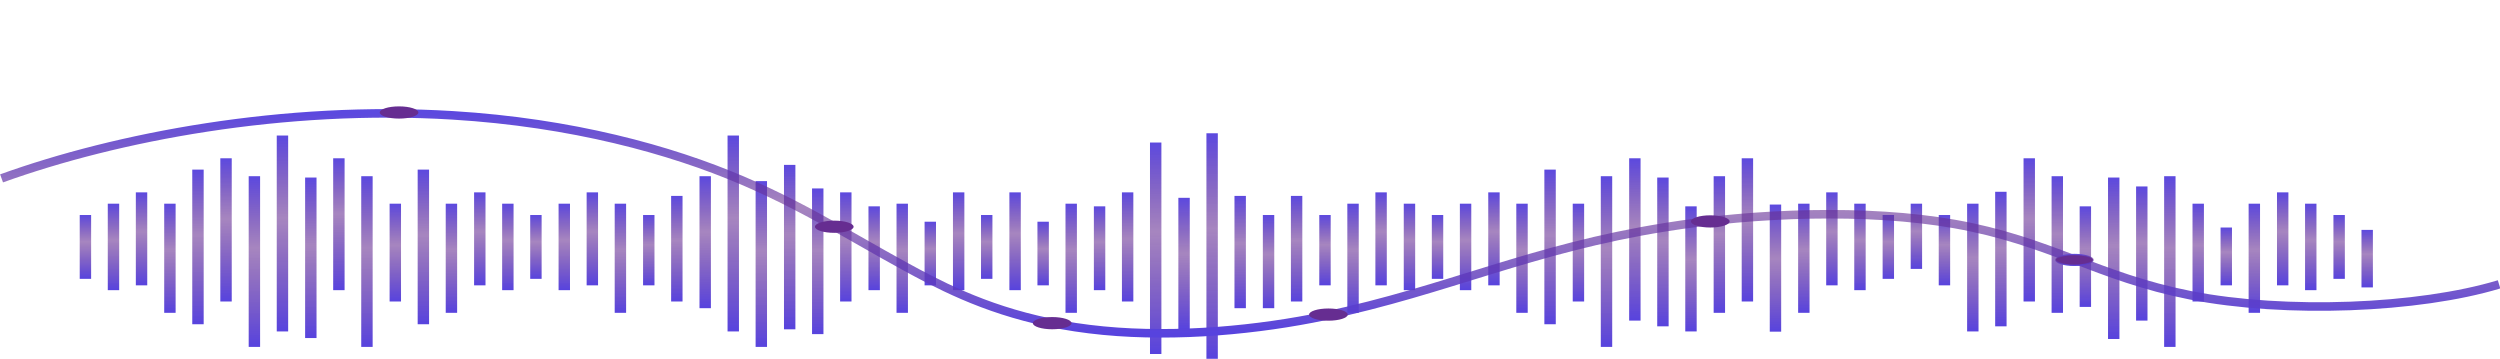<svg width="1754" height="252" viewBox="0 0 1754 252" fill="none" xmlns="http://www.w3.org/2000/svg">
<g clip-path="url(#clip0)">
<path d="M59.932 195.633V150.855" stroke="url(#paint0_linear)" stroke-width="8" stroke-miterlimit="10"/>
<path d="M79.618 203.58V142.908" stroke="url(#paint1_linear)" stroke-width="8" stroke-miterlimit="10"/>
<path d="M99.304 200.194V134.961" stroke="url(#paint2_linear)" stroke-width="8" stroke-miterlimit="10"/>
<path d="M119.208 219.474V142.908" stroke="url(#paint3_linear)" stroke-width="8" stroke-miterlimit="10"/>
<path d="M138.894 227.49V118.999" stroke="url(#paint4_linear)" stroke-width="8" stroke-miterlimit="10"/>
<path d="M158.58 211.527V111.052" stroke="url(#paint5_linear)" stroke-width="8" stroke-miterlimit="10"/>
<path d="M178.484 243.383V123.628" stroke="url(#paint6_linear)" stroke-width="8" stroke-miterlimit="10"/>
<path d="M198.17 232.534V95.089" stroke="url(#paint7_linear)" stroke-width="8" stroke-miterlimit="10"/>
<path d="M218.074 237.175V124.562" stroke="url(#paint8_linear)" stroke-width="8" stroke-miterlimit="10"/>
<path d="M375.998 195.634V150.855" stroke="url(#paint9_linear)" stroke-width="8" stroke-miterlimit="10"/>
<path d="M356.312 203.58V142.908" stroke="url(#paint10_linear)" stroke-width="8" stroke-miterlimit="10"/>
<path d="M336.626 200.195V134.962" stroke="url(#paint11_linear)" stroke-width="8" stroke-miterlimit="10"/>
<path d="M316.722 219.474V142.908" stroke="url(#paint12_linear)" stroke-width="8" stroke-miterlimit="10"/>
<path d="M297.036 227.49V118.999" stroke="url(#paint13_linear)" stroke-width="8" stroke-miterlimit="10"/>
<path d="M277.35 211.527V142.908" stroke="url(#paint14_linear)" stroke-width="8" stroke-miterlimit="10"/>
<path d="M257.446 243.383V123.629" stroke="url(#paint15_linear)" stroke-width="8" stroke-miterlimit="10"/>
<path d="M237.76 203.58V111.052" stroke="url(#paint16_linear)" stroke-width="8" stroke-miterlimit="10"/>
<path d="M692.282 195.633V150.854" stroke="url(#paint17_linear)" stroke-width="8" stroke-miterlimit="10"/>
<path d="M672.596 203.58V134.961" stroke="url(#paint18_linear)" stroke-width="8" stroke-miterlimit="10"/>
<path d="M652.692 200.194V155.554" stroke="url(#paint19_linear)" stroke-width="8" stroke-miterlimit="10"/>
<path d="M633.006 219.474V142.908" stroke="url(#paint20_linear)" stroke-width="8" stroke-miterlimit="10"/>
<path d="M613.321 203.58V144.773" stroke="url(#paint21_linear)" stroke-width="8" stroke-miterlimit="10"/>
<path d="M593.416 211.526V134.961" stroke="url(#paint22_linear)" stroke-width="8" stroke-miterlimit="10"/>
<path d="M573.73 234.42V132.21" stroke="url(#paint23_linear)" stroke-width="8" stroke-miterlimit="10"/>
<path d="M554.045 231.049V115.682" stroke="url(#paint24_linear)" stroke-width="8" stroke-miterlimit="10"/>
<path d="M534.14 243.383V127.07" stroke="url(#paint25_linear)" stroke-width="8" stroke-miterlimit="10"/>
<path d="M395.902 203.58V142.908" stroke="url(#paint26_linear)" stroke-width="8" stroke-miterlimit="10"/>
<path d="M415.588 200.194V134.961" stroke="url(#paint27_linear)" stroke-width="8" stroke-miterlimit="10"/>
<path d="M435.274 219.474V142.908" stroke="url(#paint28_linear)" stroke-width="8" stroke-miterlimit="10"/>
<path d="M455.179 200.194V150.855" stroke="url(#paint29_linear)" stroke-width="8" stroke-miterlimit="10"/>
<path d="M474.864 211.527V137.449" stroke="url(#paint30_linear)" stroke-width="8" stroke-miterlimit="10"/>
<path d="M494.769 216.226V123.629" stroke="url(#paint31_linear)" stroke-width="8" stroke-miterlimit="10"/>
<path d="M514.454 232.534V95.089" stroke="url(#paint32_linear)" stroke-width="8" stroke-miterlimit="10"/>
<path d="M1324.85 195.634V150.855" stroke="url(#paint33_linear)" stroke-width="8" stroke-miterlimit="10"/>
<path d="M1304.95 203.58V142.908" stroke="url(#paint34_linear)" stroke-width="8" stroke-miterlimit="10"/>
<path d="M1285.26 200.195V134.962" stroke="url(#paint35_linear)" stroke-width="8" stroke-miterlimit="10"/>
<path d="M1265.57 219.474V142.908" stroke="url(#paint36_linear)" stroke-width="8" stroke-miterlimit="10"/>
<path d="M1245.67 232.694V143.517" stroke="url(#paint37_linear)" stroke-width="8" stroke-miterlimit="10"/>
<path d="M1225.98 211.527V111.052" stroke="url(#paint38_linear)" stroke-width="8" stroke-miterlimit="10"/>
<path d="M1206.3 219.474V123.629" stroke="url(#paint39_linear)" stroke-width="8" stroke-miterlimit="10"/>
<path d="M1186.39 232.535V144.774" stroke="url(#paint40_linear)" stroke-width="8" stroke-miterlimit="10"/>
<path d="M1166.71 228.952V124.562" stroke="url(#paint41_linear)" stroke-width="8" stroke-miterlimit="10"/>
<path d="M1008.57 195.634V150.855" stroke="url(#paint42_linear)" stroke-width="8" stroke-miterlimit="10"/>
<path d="M1028.25 203.58V142.908" stroke="url(#paint43_linear)" stroke-width="8" stroke-miterlimit="10"/>
<path d="M1048.16 200.195V134.962" stroke="url(#paint44_linear)" stroke-width="8" stroke-miterlimit="10"/>
<path d="M1067.84 219.474V142.908" stroke="url(#paint45_linear)" stroke-width="8" stroke-miterlimit="10"/>
<path d="M1087.53 227.49V118.999" stroke="url(#paint46_linear)" stroke-width="8" stroke-miterlimit="10"/>
<path d="M1107.43 211.527V142.908" stroke="url(#paint47_linear)" stroke-width="8" stroke-miterlimit="10"/>
<path d="M1127.12 243.383V123.629" stroke="url(#paint48_linear)" stroke-width="8" stroke-miterlimit="10"/>
<path d="M1147.02 224.933V111.052" stroke="url(#paint49_linear)" stroke-width="8" stroke-miterlimit="10"/>
<path d="M1344.54 188.654V142.908" stroke="url(#paint50_linear)" stroke-width="8" stroke-miterlimit="10"/>
<path d="M1364.22 200.195V150.855" stroke="url(#paint51_linear)" stroke-width="8" stroke-miterlimit="10"/>
<path d="M1384.13 232.534V142.908" stroke="url(#paint52_linear)" stroke-width="8" stroke-miterlimit="10"/>
<path d="M1403.81 228.952V134.554" stroke="url(#paint53_linear)" stroke-width="8" stroke-miterlimit="10"/>
<path d="M1423.72 211.527V111.052" stroke="url(#paint54_linear)" stroke-width="8" stroke-miterlimit="10"/>
<path d="M1443.4 219.474V123.629" stroke="url(#paint55_linear)" stroke-width="8" stroke-miterlimit="10"/>
<path d="M1463.09 215.328V144.774" stroke="url(#paint56_linear)" stroke-width="8" stroke-miterlimit="10"/>
<path d="M1482.99 237.833V124.562" stroke="url(#paint57_linear)" stroke-width="8" stroke-miterlimit="10"/>
<path d="M1641.14 195.633V150.855" stroke="url(#paint58_linear)" stroke-width="8" stroke-miterlimit="10"/>
<path d="M1621.23 203.58V142.908" stroke="url(#paint59_linear)" stroke-width="8" stroke-miterlimit="10"/>
<path d="M1601.54 200.194V134.961" stroke="url(#paint60_linear)" stroke-width="8" stroke-miterlimit="10"/>
<path d="M1581.64 219.473V142.908" stroke="url(#paint61_linear)" stroke-width="8" stroke-miterlimit="10"/>
<path d="M1561.95 200.194V159.631" stroke="url(#paint62_linear)" stroke-width="8" stroke-miterlimit="10"/>
<path d="M1542.27 211.526V142.908" stroke="url(#paint63_linear)" stroke-width="8" stroke-miterlimit="10"/>
<path d="M1522.36 243.383V123.628" stroke="url(#paint64_linear)" stroke-width="8" stroke-miterlimit="10"/>
<path d="M1502.68 224.932V130.815" stroke="url(#paint65_linear)" stroke-width="8" stroke-miterlimit="10"/>
<path d="M1660.82 201.645L1660.82 161.29" stroke="url(#paint66_linear)" stroke-width="8" stroke-miterlimit="10"/>
<path d="M1680.51 200.194V134.961" stroke="url(#paint67_linear)" stroke-width="8" stroke-miterlimit="10"/>
<path d="M1700.41 219.474V142.908" stroke="url(#paint68_linear)" stroke-width="8" stroke-miterlimit="10"/>
<path d="M712.187 203.58V134.961" stroke="url(#paint69_linear)" stroke-width="8" stroke-miterlimit="10"/>
<path d="M731.872 200.194V155.554" stroke="url(#paint70_linear)" stroke-width="8" stroke-miterlimit="10"/>
<path d="M751.558 219.474V142.908" stroke="url(#paint71_linear)" stroke-width="8" stroke-miterlimit="10"/>
<path d="M771.463 203.58V144.774" stroke="url(#paint72_linear)" stroke-width="8" stroke-miterlimit="10"/>
<path d="M791.148 211.527V134.961" stroke="url(#paint73_linear)" stroke-width="8" stroke-miterlimit="10"/>
<path d="M810.834 248.359V99.996" stroke="url(#paint74_linear)" stroke-width="8" stroke-miterlimit="10"/>
<path d="M830.738 231.049V138.788" stroke="url(#paint75_linear)" stroke-width="8" stroke-miterlimit="10"/>
<path d="M850.424 251.745V93.5" stroke="url(#paint76_linear)" stroke-width="8" stroke-miterlimit="10"/>
<path d="M988.881 203.58V142.908" stroke="url(#paint77_linear)" stroke-width="8" stroke-miterlimit="10"/>
<path d="M968.976 200.194V134.961" stroke="url(#paint78_linear)" stroke-width="8" stroke-miterlimit="10"/>
<path d="M949.29 219.474V142.908" stroke="url(#paint79_linear)" stroke-width="8" stroke-miterlimit="10"/>
<path d="M929.605 200.194V150.855" stroke="url(#paint80_linear)" stroke-width="8" stroke-miterlimit="10"/>
<path d="M909.7 211.527V137.449" stroke="url(#paint81_linear)" stroke-width="8" stroke-miterlimit="10"/>
<path d="M890.015 216.226V150.855" stroke="url(#paint82_linear)" stroke-width="8" stroke-miterlimit="10"/>
<path d="M870.11 216.226V137.449" stroke="url(#paint83_linear)" stroke-width="8" stroke-miterlimit="10"/>
<path d="M1753.34 199.503C1696.91 216.571 1603.51 220.303 1536.8 207.173C1471.62 194.32 1438.15 168.96 1371.22 157.143C1309.76 146.294 1231.45 149.335 1168.68 159.355C1073.97 174.488 1016 203.442 929.167 221.754C883.671 231.29 826.364 237.026 774.087 231.981C719.405 226.729 681.564 211.181 651.598 195.772C607.196 172.83 571.324 148.229 520.797 126.6C470.271 104.971 401.152 86.037 317.597 80.923C198.826 73.668 82.024 95.988 1.094 125.149" stroke="url(#paint84_linear)" stroke-width="6" stroke-miterlimit="10"/>
<path d="M1442.37 182.365C1442.37 182.719 1442.6 183.151 1443.24 183.624C1443.87 184.09 1444.81 184.532 1446.01 184.912C1448.41 185.67 1451.75 186.15 1455.43 186.15C1459.11 186.15 1462.45 185.67 1464.85 184.912C1466.05 184.532 1466.99 184.09 1467.62 183.624C1468.26 183.151 1468.49 182.719 1468.49 182.365C1468.49 182.011 1468.26 181.58 1467.62 181.106C1466.99 180.641 1466.05 180.199 1464.85 179.819C1462.45 179.061 1459.11 178.581 1455.43 178.581C1451.75 178.581 1448.41 179.061 1446.01 179.819C1444.81 180.199 1443.87 180.641 1443.24 181.106C1442.6 181.58 1442.37 182.011 1442.37 182.365Z" fill="#662D91" stroke="url(#paint85_linear)"/>
<path d="M1186.39 155.346C1186.39 157.696 1192.52 159.631 1199.96 159.631C1207.39 159.631 1213.52 157.696 1213.52 155.346C1213.52 152.997 1207.39 151.062 1199.96 151.062C1192.52 151.062 1186.39 152.997 1186.39 155.346Z" fill="#662D91"/>
<path d="M918.449 220.717C918.449 223.067 924.574 225.002 932.011 225.002C939.448 225.002 945.572 223.067 945.572 220.717C945.572 218.368 939.448 216.433 932.011 216.433C924.574 216.433 918.449 218.368 918.449 220.717Z" fill="#662D91"/>
<path d="M724.654 226.73C724.654 229.079 730.779 231.014 738.216 231.014C745.652 231.014 751.777 229.079 751.777 226.73C751.777 224.38 745.652 222.445 738.216 222.445C730.779 222.445 724.654 224.311 724.654 226.73Z" fill="#662D91"/>
<path d="M571.762 159.078C571.762 161.427 577.886 163.362 585.323 163.362C592.76 163.362 598.884 161.427 598.884 159.078C598.884 156.728 592.76 154.793 585.323 154.793C577.886 154.793 571.762 156.728 571.762 159.078Z" fill="#662D91"/>
<path d="M279.975 83.204C272.485 83.204 266.414 81.285 266.414 78.919C266.414 76.553 272.485 74.635 279.975 74.635C287.465 74.635 293.536 76.553 293.536 78.919C293.536 81.285 287.465 83.204 279.975 83.204Z" fill="#662D91"/>
</g>
<defs>
<linearGradient id="paint0_linear" x1="59.432" y1="150.855" x2="59.432" y2="195.633" gradientUnits="userSpaceOnUse">
<stop stop-color="#5C49DF"/>
<stop offset="0.422" stop-color="#662D91" stop-opacity="0.578"/>
<stop offset="1" stop-color="#5743DE"/>
</linearGradient>
<linearGradient id="paint1_linear" x1="79.118" y1="142.908" x2="79.118" y2="203.58" gradientUnits="userSpaceOnUse">
<stop stop-color="#5C49DF"/>
<stop offset="0.422" stop-color="#662D91" stop-opacity="0.578"/>
<stop offset="1" stop-color="#5743DE"/>
</linearGradient>
<linearGradient id="paint2_linear" x1="98.804" y1="134.961" x2="98.804" y2="200.194" gradientUnits="userSpaceOnUse">
<stop stop-color="#5C49DF"/>
<stop offset="0.422" stop-color="#662D91" stop-opacity="0.578"/>
<stop offset="1" stop-color="#5743DE"/>
</linearGradient>
<linearGradient id="paint3_linear" x1="118.708" y1="142.908" x2="118.708" y2="219.474" gradientUnits="userSpaceOnUse">
<stop stop-color="#5C49DF"/>
<stop offset="0.422" stop-color="#662D91" stop-opacity="0.578"/>
<stop offset="1" stop-color="#5743DE"/>
</linearGradient>
<linearGradient id="paint4_linear" x1="138.394" y1="118.999" x2="138.394" y2="227.49" gradientUnits="userSpaceOnUse">
<stop stop-color="#5C49DF"/>
<stop offset="0.422" stop-color="#662D91" stop-opacity="0.578"/>
<stop offset="1" stop-color="#5743DE"/>
</linearGradient>
<linearGradient id="paint5_linear" x1="158.08" y1="111.052" x2="158.08" y2="211.527" gradientUnits="userSpaceOnUse">
<stop stop-color="#5C49DF"/>
<stop offset="0.422" stop-color="#662D91" stop-opacity="0.578"/>
<stop offset="1" stop-color="#5743DE"/>
</linearGradient>
<linearGradient id="paint6_linear" x1="177.984" y1="123.628" x2="177.984" y2="243.383" gradientUnits="userSpaceOnUse">
<stop stop-color="#5C49DF"/>
<stop offset="0.422" stop-color="#662D91" stop-opacity="0.578"/>
<stop offset="1" stop-color="#5743DE"/>
</linearGradient>
<linearGradient id="paint7_linear" x1="197.67" y1="95.089" x2="197.67" y2="232.534" gradientUnits="userSpaceOnUse">
<stop stop-color="#5C49DF"/>
<stop offset="0.422" stop-color="#662D91" stop-opacity="0.578"/>
<stop offset="1" stop-color="#5743DE"/>
</linearGradient>
<linearGradient id="paint8_linear" x1="217.574" y1="124.562" x2="217.574" y2="237.175" gradientUnits="userSpaceOnUse">
<stop stop-color="#5C49DF"/>
<stop offset="0.422" stop-color="#662D91" stop-opacity="0.578"/>
<stop offset="1" stop-color="#5743DE"/>
</linearGradient>
<linearGradient id="paint9_linear" x1="375.498" y1="150.855" x2="375.498" y2="195.634" gradientUnits="userSpaceOnUse">
<stop stop-color="#5C49DF"/>
<stop offset="0.422" stop-color="#662D91" stop-opacity="0.578"/>
<stop offset="1" stop-color="#5743DE"/>
</linearGradient>
<linearGradient id="paint10_linear" x1="355.812" y1="142.908" x2="355.812" y2="203.58" gradientUnits="userSpaceOnUse">
<stop stop-color="#5C49DF"/>
<stop offset="0.422" stop-color="#662D91" stop-opacity="0.578"/>
<stop offset="1" stop-color="#5743DE"/>
</linearGradient>
<linearGradient id="paint11_linear" x1="336.126" y1="134.962" x2="336.126" y2="200.195" gradientUnits="userSpaceOnUse">
<stop stop-color="#5C49DF"/>
<stop offset="0.422" stop-color="#662D91" stop-opacity="0.578"/>
<stop offset="1" stop-color="#5743DE"/>
</linearGradient>
<linearGradient id="paint12_linear" x1="316.222" y1="142.908" x2="316.222" y2="219.474" gradientUnits="userSpaceOnUse">
<stop stop-color="#5C49DF"/>
<stop offset="0.422" stop-color="#662D91" stop-opacity="0.578"/>
<stop offset="1" stop-color="#5743DE"/>
</linearGradient>
<linearGradient id="paint13_linear" x1="296.536" y1="118.999" x2="296.536" y2="227.49" gradientUnits="userSpaceOnUse">
<stop stop-color="#5C49DF"/>
<stop offset="0.422" stop-color="#662D91" stop-opacity="0.578"/>
<stop offset="1" stop-color="#5743DE"/>
</linearGradient>
<linearGradient id="paint14_linear" x1="276.85" y1="142.908" x2="276.85" y2="211.527" gradientUnits="userSpaceOnUse">
<stop stop-color="#5C49DF"/>
<stop offset="0.422" stop-color="#662D91" stop-opacity="0.578"/>
<stop offset="1" stop-color="#5743DE"/>
</linearGradient>
<linearGradient id="paint15_linear" x1="256.946" y1="123.629" x2="256.946" y2="243.383" gradientUnits="userSpaceOnUse">
<stop stop-color="#5C49DF"/>
<stop offset="0.422" stop-color="#662D91" stop-opacity="0.578"/>
<stop offset="1" stop-color="#5743DE"/>
</linearGradient>
<linearGradient id="paint16_linear" x1="237.26" y1="111.052" x2="237.26" y2="203.58" gradientUnits="userSpaceOnUse">
<stop stop-color="#5C49DF"/>
<stop offset="0.422" stop-color="#662D91" stop-opacity="0.578"/>
<stop offset="1" stop-color="#5743DE"/>
</linearGradient>
<linearGradient id="paint17_linear" x1="691.782" y1="150.854" x2="691.782" y2="195.633" gradientUnits="userSpaceOnUse">
<stop stop-color="#5C49DF"/>
<stop offset="0.422" stop-color="#662D91" stop-opacity="0.578"/>
<stop offset="1" stop-color="#5743DE"/>
</linearGradient>
<linearGradient id="paint18_linear" x1="672.096" y1="134.961" x2="672.096" y2="203.58" gradientUnits="userSpaceOnUse">
<stop stop-color="#5C49DF"/>
<stop offset="0.422" stop-color="#662D91" stop-opacity="0.578"/>
<stop offset="1" stop-color="#5743DE"/>
</linearGradient>
<linearGradient id="paint19_linear" x1="652.192" y1="155.554" x2="652.192" y2="200.194" gradientUnits="userSpaceOnUse">
<stop stop-color="#5C49DF"/>
<stop offset="0.422" stop-color="#662D91" stop-opacity="0.578"/>
<stop offset="1" stop-color="#5743DE"/>
</linearGradient>
<linearGradient id="paint20_linear" x1="632.506" y1="142.908" x2="632.506" y2="219.474" gradientUnits="userSpaceOnUse">
<stop stop-color="#5C49DF"/>
<stop offset="0.422" stop-color="#662D91" stop-opacity="0.578"/>
<stop offset="1" stop-color="#5743DE"/>
</linearGradient>
<linearGradient id="paint21_linear" x1="612.821" y1="144.773" x2="612.821" y2="203.58" gradientUnits="userSpaceOnUse">
<stop stop-color="#5C49DF"/>
<stop offset="0.422" stop-color="#662D91" stop-opacity="0.578"/>
<stop offset="1" stop-color="#5743DE"/>
</linearGradient>
<linearGradient id="paint22_linear" x1="592.916" y1="134.961" x2="592.916" y2="211.526" gradientUnits="userSpaceOnUse">
<stop stop-color="#5C49DF"/>
<stop offset="0.422" stop-color="#662D91" stop-opacity="0.578"/>
<stop offset="1" stop-color="#5743DE"/>
</linearGradient>
<linearGradient id="paint23_linear" x1="573.23" y1="132.21" x2="573.23" y2="234.42" gradientUnits="userSpaceOnUse">
<stop stop-color="#5C49DF"/>
<stop offset="0.422" stop-color="#662D91" stop-opacity="0.578"/>
<stop offset="1" stop-color="#5743DE"/>
</linearGradient>
<linearGradient id="paint24_linear" x1="553.545" y1="115.682" x2="553.545" y2="231.049" gradientUnits="userSpaceOnUse">
<stop stop-color="#5C49DF"/>
<stop offset="0.422" stop-color="#662D91" stop-opacity="0.578"/>
<stop offset="1" stop-color="#5743DE"/>
</linearGradient>
<linearGradient id="paint25_linear" x1="533.64" y1="127.07" x2="533.64" y2="243.383" gradientUnits="userSpaceOnUse">
<stop stop-color="#5C49DF"/>
<stop offset="0.422" stop-color="#662D91" stop-opacity="0.578"/>
<stop offset="1" stop-color="#5743DE"/>
</linearGradient>
<linearGradient id="paint26_linear" x1="395.402" y1="142.908" x2="395.402" y2="203.58" gradientUnits="userSpaceOnUse">
<stop stop-color="#5C49DF"/>
<stop offset="0.422" stop-color="#662D91" stop-opacity="0.578"/>
<stop offset="1" stop-color="#5743DE"/>
</linearGradient>
<linearGradient id="paint27_linear" x1="415.088" y1="134.961" x2="415.088" y2="200.194" gradientUnits="userSpaceOnUse">
<stop stop-color="#5C49DF"/>
<stop offset="0.422" stop-color="#662D91" stop-opacity="0.578"/>
<stop offset="1" stop-color="#5743DE"/>
</linearGradient>
<linearGradient id="paint28_linear" x1="434.774" y1="142.908" x2="434.774" y2="219.474" gradientUnits="userSpaceOnUse">
<stop stop-color="#5C49DF"/>
<stop offset="0.422" stop-color="#662D91" stop-opacity="0.578"/>
<stop offset="1" stop-color="#5743DE"/>
</linearGradient>
<linearGradient id="paint29_linear" x1="454.679" y1="150.855" x2="454.679" y2="200.194" gradientUnits="userSpaceOnUse">
<stop stop-color="#5C49DF"/>
<stop offset="0.422" stop-color="#662D91" stop-opacity="0.578"/>
<stop offset="1" stop-color="#5743DE"/>
</linearGradient>
<linearGradient id="paint30_linear" x1="474.364" y1="137.449" x2="474.364" y2="211.527" gradientUnits="userSpaceOnUse">
<stop stop-color="#5C49DF"/>
<stop offset="0.422" stop-color="#662D91" stop-opacity="0.578"/>
<stop offset="1" stop-color="#5743DE"/>
</linearGradient>
<linearGradient id="paint31_linear" x1="494.269" y1="123.629" x2="494.269" y2="216.226" gradientUnits="userSpaceOnUse">
<stop stop-color="#5C49DF"/>
<stop offset="0.422" stop-color="#662D91" stop-opacity="0.578"/>
<stop offset="1" stop-color="#5743DE"/>
</linearGradient>
<linearGradient id="paint32_linear" x1="513.954" y1="95.089" x2="513.954" y2="232.534" gradientUnits="userSpaceOnUse">
<stop stop-color="#5C49DF"/>
<stop offset="0.422" stop-color="#662D91" stop-opacity="0.578"/>
<stop offset="1" stop-color="#5743DE"/>
</linearGradient>
<linearGradient id="paint33_linear" x1="1324.35" y1="150.855" x2="1324.35" y2="195.634" gradientUnits="userSpaceOnUse">
<stop stop-color="#5C49DF"/>
<stop offset="0.422" stop-color="#662D91" stop-opacity="0.578"/>
<stop offset="1" stop-color="#5743DE"/>
</linearGradient>
<linearGradient id="paint34_linear" x1="1304.45" y1="142.908" x2="1304.45" y2="203.58" gradientUnits="userSpaceOnUse">
<stop stop-color="#5C49DF"/>
<stop offset="0.422" stop-color="#662D91" stop-opacity="0.578"/>
<stop offset="1" stop-color="#5743DE"/>
</linearGradient>
<linearGradient id="paint35_linear" x1="1284.76" y1="134.962" x2="1284.76" y2="200.195" gradientUnits="userSpaceOnUse">
<stop stop-color="#5C49DF"/>
<stop offset="0.422" stop-color="#662D91" stop-opacity="0.578"/>
<stop offset="1" stop-color="#5743DE"/>
</linearGradient>
<linearGradient id="paint36_linear" x1="1265.07" y1="142.908" x2="1265.07" y2="219.474" gradientUnits="userSpaceOnUse">
<stop stop-color="#5C49DF"/>
<stop offset="0.422" stop-color="#662D91" stop-opacity="0.578"/>
<stop offset="1" stop-color="#5743DE"/>
</linearGradient>
<linearGradient id="paint37_linear" x1="1245.17" y1="143.517" x2="1245.17" y2="232.694" gradientUnits="userSpaceOnUse">
<stop stop-color="#5C49DF"/>
<stop offset="0.422" stop-color="#662D91" stop-opacity="0.578"/>
<stop offset="1" stop-color="#5743DE"/>
</linearGradient>
<linearGradient id="paint38_linear" x1="1225.48" y1="111.052" x2="1225.48" y2="211.527" gradientUnits="userSpaceOnUse">
<stop stop-color="#5C49DF"/>
<stop offset="0.422" stop-color="#662D91" stop-opacity="0.578"/>
<stop offset="1" stop-color="#5743DE"/>
</linearGradient>
<linearGradient id="paint39_linear" x1="1205.8" y1="123.629" x2="1205.8" y2="219.474" gradientUnits="userSpaceOnUse">
<stop stop-color="#5C49DF"/>
<stop offset="0.422" stop-color="#662D91" stop-opacity="0.578"/>
<stop offset="1" stop-color="#5743DE"/>
</linearGradient>
<linearGradient id="paint40_linear" x1="1185.89" y1="144.774" x2="1185.89" y2="232.535" gradientUnits="userSpaceOnUse">
<stop stop-color="#5C49DF"/>
<stop offset="0.422" stop-color="#662D91" stop-opacity="0.578"/>
<stop offset="1" stop-color="#5743DE"/>
</linearGradient>
<linearGradient id="paint41_linear" x1="1166.21" y1="124.562" x2="1166.21" y2="228.952" gradientUnits="userSpaceOnUse">
<stop stop-color="#5C49DF"/>
<stop offset="0.422" stop-color="#662D91" stop-opacity="0.578"/>
<stop offset="1" stop-color="#5743DE"/>
</linearGradient>
<linearGradient id="paint42_linear" x1="1008.07" y1="150.855" x2="1008.07" y2="195.634" gradientUnits="userSpaceOnUse">
<stop stop-color="#5C49DF"/>
<stop offset="0.422" stop-color="#662D91" stop-opacity="0.578"/>
<stop offset="1" stop-color="#5743DE"/>
</linearGradient>
<linearGradient id="paint43_linear" x1="1027.75" y1="142.908" x2="1027.75" y2="203.58" gradientUnits="userSpaceOnUse">
<stop stop-color="#5C49DF"/>
<stop offset="0.422" stop-color="#662D91" stop-opacity="0.578"/>
<stop offset="1" stop-color="#5743DE"/>
</linearGradient>
<linearGradient id="paint44_linear" x1="1047.66" y1="134.962" x2="1047.66" y2="200.195" gradientUnits="userSpaceOnUse">
<stop stop-color="#5C49DF"/>
<stop offset="0.422" stop-color="#662D91" stop-opacity="0.578"/>
<stop offset="1" stop-color="#5743DE"/>
</linearGradient>
<linearGradient id="paint45_linear" x1="1067.34" y1="142.908" x2="1067.34" y2="219.474" gradientUnits="userSpaceOnUse">
<stop stop-color="#5C49DF"/>
<stop offset="0.422" stop-color="#662D91" stop-opacity="0.578"/>
<stop offset="1" stop-color="#5743DE"/>
</linearGradient>
<linearGradient id="paint46_linear" x1="1087.03" y1="118.999" x2="1087.03" y2="227.49" gradientUnits="userSpaceOnUse">
<stop stop-color="#5C49DF"/>
<stop offset="0.422" stop-color="#662D91" stop-opacity="0.578"/>
<stop offset="1" stop-color="#5743DE"/>
</linearGradient>
<linearGradient id="paint47_linear" x1="1106.93" y1="142.908" x2="1106.93" y2="211.527" gradientUnits="userSpaceOnUse">
<stop stop-color="#5C49DF"/>
<stop offset="0.422" stop-color="#662D91" stop-opacity="0.578"/>
<stop offset="1" stop-color="#5743DE"/>
</linearGradient>
<linearGradient id="paint48_linear" x1="1126.62" y1="123.629" x2="1126.62" y2="243.383" gradientUnits="userSpaceOnUse">
<stop stop-color="#5C49DF"/>
<stop offset="0.422" stop-color="#662D91" stop-opacity="0.578"/>
<stop offset="1" stop-color="#5743DE"/>
</linearGradient>
<linearGradient id="paint49_linear" x1="1146.52" y1="111.052" x2="1146.52" y2="224.933" gradientUnits="userSpaceOnUse">
<stop stop-color="#5C49DF"/>
<stop offset="0.422" stop-color="#662D91" stop-opacity="0.578"/>
<stop offset="1" stop-color="#5743DE"/>
</linearGradient>
<linearGradient id="paint50_linear" x1="1344.04" y1="142.908" x2="1344.04" y2="188.654" gradientUnits="userSpaceOnUse">
<stop stop-color="#5C49DF"/>
<stop offset="0.422" stop-color="#662D91" stop-opacity="0.578"/>
<stop offset="1" stop-color="#5743DE"/>
</linearGradient>
<linearGradient id="paint51_linear" x1="1363.72" y1="150.855" x2="1363.72" y2="200.195" gradientUnits="userSpaceOnUse">
<stop stop-color="#5C49DF"/>
<stop offset="0.422" stop-color="#662D91" stop-opacity="0.578"/>
<stop offset="1" stop-color="#5743DE"/>
</linearGradient>
<linearGradient id="paint52_linear" x1="1383.63" y1="142.908" x2="1383.63" y2="232.534" gradientUnits="userSpaceOnUse">
<stop stop-color="#5C49DF"/>
<stop offset="0.422" stop-color="#662D91" stop-opacity="0.578"/>
<stop offset="1" stop-color="#5743DE"/>
</linearGradient>
<linearGradient id="paint53_linear" x1="1403.31" y1="134.554" x2="1403.31" y2="228.952" gradientUnits="userSpaceOnUse">
<stop stop-color="#5C49DF"/>
<stop offset="0.422" stop-color="#662D91" stop-opacity="0.578"/>
<stop offset="1" stop-color="#5743DE"/>
</linearGradient>
<linearGradient id="paint54_linear" x1="1423.22" y1="111.052" x2="1423.22" y2="211.527" gradientUnits="userSpaceOnUse">
<stop stop-color="#5C49DF"/>
<stop offset="0.422" stop-color="#662D91" stop-opacity="0.578"/>
<stop offset="1" stop-color="#5743DE"/>
</linearGradient>
<linearGradient id="paint55_linear" x1="1442.9" y1="123.629" x2="1442.9" y2="219.474" gradientUnits="userSpaceOnUse">
<stop stop-color="#5C49DF"/>
<stop offset="0.422" stop-color="#662D91" stop-opacity="0.578"/>
<stop offset="1" stop-color="#5743DE"/>
</linearGradient>
<linearGradient id="paint56_linear" x1="1462.59" y1="144.774" x2="1462.59" y2="215.328" gradientUnits="userSpaceOnUse">
<stop stop-color="#5C49DF"/>
<stop offset="0.422" stop-color="#662D91" stop-opacity="0.578"/>
<stop offset="1" stop-color="#5743DE"/>
</linearGradient>
<linearGradient id="paint57_linear" x1="1482.49" y1="124.562" x2="1482.49" y2="237.833" gradientUnits="userSpaceOnUse">
<stop stop-color="#5C49DF"/>
<stop offset="0.422" stop-color="#662D91" stop-opacity="0.578"/>
<stop offset="1" stop-color="#5743DE"/>
</linearGradient>
<linearGradient id="paint58_linear" x1="1640.64" y1="150.855" x2="1640.64" y2="195.633" gradientUnits="userSpaceOnUse">
<stop stop-color="#5C49DF"/>
<stop offset="0.422" stop-color="#662D91" stop-opacity="0.578"/>
<stop offset="1" stop-color="#5743DE"/>
</linearGradient>
<linearGradient id="paint59_linear" x1="1620.73" y1="142.908" x2="1620.73" y2="203.58" gradientUnits="userSpaceOnUse">
<stop stop-color="#5C49DF"/>
<stop offset="0.422" stop-color="#662D91" stop-opacity="0.578"/>
<stop offset="1" stop-color="#5743DE"/>
</linearGradient>
<linearGradient id="paint60_linear" x1="1601.04" y1="134.961" x2="1601.04" y2="200.194" gradientUnits="userSpaceOnUse">
<stop stop-color="#5C49DF"/>
<stop offset="0.422" stop-color="#662D91" stop-opacity="0.578"/>
<stop offset="1" stop-color="#5743DE"/>
</linearGradient>
<linearGradient id="paint61_linear" x1="1581.14" y1="142.908" x2="1581.14" y2="219.473" gradientUnits="userSpaceOnUse">
<stop stop-color="#5C49DF"/>
<stop offset="0.422" stop-color="#662D91" stop-opacity="0.578"/>
<stop offset="1" stop-color="#5743DE"/>
</linearGradient>
<linearGradient id="paint62_linear" x1="1561.45" y1="159.631" x2="1561.45" y2="200.194" gradientUnits="userSpaceOnUse">
<stop stop-color="#5C49DF"/>
<stop offset="0.422" stop-color="#662D91" stop-opacity="0.578"/>
<stop offset="1" stop-color="#5743DE"/>
</linearGradient>
<linearGradient id="paint63_linear" x1="1541.77" y1="142.908" x2="1541.77" y2="211.526" gradientUnits="userSpaceOnUse">
<stop stop-color="#5C49DF"/>
<stop offset="0.422" stop-color="#662D91" stop-opacity="0.578"/>
<stop offset="1" stop-color="#5743DE"/>
</linearGradient>
<linearGradient id="paint64_linear" x1="1521.86" y1="123.628" x2="1521.86" y2="243.383" gradientUnits="userSpaceOnUse">
<stop stop-color="#5C49DF"/>
<stop offset="0.422" stop-color="#662D91" stop-opacity="0.578"/>
<stop offset="1" stop-color="#5743DE"/>
</linearGradient>
<linearGradient id="paint65_linear" x1="1502.18" y1="130.815" x2="1502.18" y2="224.932" gradientUnits="userSpaceOnUse">
<stop stop-color="#5C49DF"/>
<stop offset="0.422" stop-color="#662D91" stop-opacity="0.578"/>
<stop offset="1" stop-color="#5743DE"/>
</linearGradient>
<linearGradient id="paint66_linear" x1="1660.32" y1="161.29" x2="1660.32" y2="201.645" gradientUnits="userSpaceOnUse">
<stop stop-color="#5C49DF"/>
<stop offset="0.422" stop-color="#662D91" stop-opacity="0.578"/>
<stop offset="1" stop-color="#5743DE"/>
</linearGradient>
<linearGradient id="paint67_linear" x1="-nan" y1="-nan" x2="-nan" y2="-nan" gradientUnits="userSpaceOnUse">
<stop stop-color="#4301FF" stop-opacity="0"/>
<stop offset="1" stop-color="#662D91"/>
</linearGradient>
<linearGradient id="paint68_linear" x1="-nan" y1="-nan" x2="-nan" y2="-nan" gradientUnits="userSpaceOnUse">
<stop stop-color="#4301FF" stop-opacity="0"/>
<stop offset="1" stop-color="#662D91"/>
</linearGradient>
<linearGradient id="paint69_linear" x1="711.687" y1="134.961" x2="711.687" y2="203.58" gradientUnits="userSpaceOnUse">
<stop stop-color="#5C49DF"/>
<stop offset="0.422" stop-color="#662D91" stop-opacity="0.578"/>
<stop offset="1" stop-color="#5743DE"/>
</linearGradient>
<linearGradient id="paint70_linear" x1="731.372" y1="155.554" x2="731.372" y2="200.194" gradientUnits="userSpaceOnUse">
<stop stop-color="#5C49DF"/>
<stop offset="0.422" stop-color="#662D91" stop-opacity="0.578"/>
<stop offset="1" stop-color="#5743DE"/>
</linearGradient>
<linearGradient id="paint71_linear" x1="751.058" y1="142.908" x2="751.058" y2="219.474" gradientUnits="userSpaceOnUse">
<stop stop-color="#5C49DF"/>
<stop offset="0.422" stop-color="#662D91" stop-opacity="0.578"/>
<stop offset="1" stop-color="#5743DE"/>
</linearGradient>
<linearGradient id="paint72_linear" x1="770.963" y1="144.774" x2="770.963" y2="203.58" gradientUnits="userSpaceOnUse">
<stop stop-color="#5C49DF"/>
<stop offset="0.422" stop-color="#662D91" stop-opacity="0.578"/>
<stop offset="1" stop-color="#5743DE"/>
</linearGradient>
<linearGradient id="paint73_linear" x1="790.648" y1="134.961" x2="790.648" y2="211.527" gradientUnits="userSpaceOnUse">
<stop stop-color="#5C49DF"/>
<stop offset="0.422" stop-color="#662D91" stop-opacity="0.578"/>
<stop offset="1" stop-color="#5743DE"/>
</linearGradient>
<linearGradient id="paint74_linear" x1="810.334" y1="99.996" x2="810.334" y2="248.359" gradientUnits="userSpaceOnUse">
<stop stop-color="#5C49DF"/>
<stop offset="0.422" stop-color="#662D91" stop-opacity="0.578"/>
<stop offset="1" stop-color="#5743DE"/>
</linearGradient>
<linearGradient id="paint75_linear" x1="830.238" y1="138.788" x2="830.238" y2="231.049" gradientUnits="userSpaceOnUse">
<stop stop-color="#5C49DF"/>
<stop offset="0.422" stop-color="#662D91" stop-opacity="0.578"/>
<stop offset="1" stop-color="#5743DE"/>
</linearGradient>
<linearGradient id="paint76_linear" x1="849.924" y1="93.5" x2="849.924" y2="251.745" gradientUnits="userSpaceOnUse">
<stop stop-color="#5C49DF"/>
<stop offset="0.422" stop-color="#662D91" stop-opacity="0.578"/>
<stop offset="1" stop-color="#5743DE"/>
</linearGradient>
<linearGradient id="paint77_linear" x1="988.381" y1="142.908" x2="988.381" y2="203.58" gradientUnits="userSpaceOnUse">
<stop stop-color="#5C49DF"/>
<stop offset="0.422" stop-color="#662D91" stop-opacity="0.578"/>
<stop offset="1" stop-color="#5743DE"/>
</linearGradient>
<linearGradient id="paint78_linear" x1="968.476" y1="134.961" x2="968.476" y2="200.194" gradientUnits="userSpaceOnUse">
<stop stop-color="#5C49DF"/>
<stop offset="0.422" stop-color="#662D91" stop-opacity="0.578"/>
<stop offset="1" stop-color="#5743DE"/>
</linearGradient>
<linearGradient id="paint79_linear" x1="948.79" y1="142.908" x2="948.79" y2="219.474" gradientUnits="userSpaceOnUse">
<stop stop-color="#5C49DF"/>
<stop offset="0.422" stop-color="#662D91" stop-opacity="0.578"/>
<stop offset="1" stop-color="#5743DE"/>
</linearGradient>
<linearGradient id="paint80_linear" x1="929.105" y1="150.855" x2="929.105" y2="200.194" gradientUnits="userSpaceOnUse">
<stop stop-color="#5C49DF"/>
<stop offset="0.422" stop-color="#662D91" stop-opacity="0.578"/>
<stop offset="1" stop-color="#5743DE"/>
</linearGradient>
<linearGradient id="paint81_linear" x1="909.2" y1="137.449" x2="909.2" y2="211.527" gradientUnits="userSpaceOnUse">
<stop stop-color="#5C49DF"/>
<stop offset="0.422" stop-color="#662D91" stop-opacity="0.578"/>
<stop offset="1" stop-color="#5743DE"/>
</linearGradient>
<linearGradient id="paint82_linear" x1="889.515" y1="150.855" x2="889.515" y2="216.226" gradientUnits="userSpaceOnUse">
<stop stop-color="#5C49DF"/>
<stop offset="0.422" stop-color="#662D91" stop-opacity="0.578"/>
<stop offset="1" stop-color="#5743DE"/>
</linearGradient>
<linearGradient id="paint83_linear" x1="869.61" y1="137.449" x2="869.61" y2="216.226" gradientUnits="userSpaceOnUse">
<stop stop-color="#5C49DF"/>
<stop offset="0.422" stop-color="#662D91" stop-opacity="0.578"/>
<stop offset="1" stop-color="#5743DE"/>
</linearGradient>
<linearGradient id="paint84_linear" x1="877.219" y1="79.543" x2="877.219" y2="233.853" gradientUnits="userSpaceOnUse">
<stop stop-color="#5C49DF"/>
<stop offset="0.422" stop-color="#662D91" stop-opacity="0.578"/>
<stop offset="1" stop-color="#5743DE"/>
</linearGradient>
<linearGradient id="paint85_linear" x1="1455.43" y1="178.081" x2="1455.43" y2="186.65" gradientUnits="userSpaceOnUse">
<stop stop-color="#5C49DF"/>
<stop offset="0.422" stop-color="#662D91" stop-opacity="0.578"/>
<stop offset="1" stop-color="#5743DE"/>
</linearGradient>
<clipPath id="clip0">
<rect width="1754" height="251" fill="white" transform="matrix(-1 0 0 1 1754 0.833)"/>
</clipPath>
</defs>
</svg>
